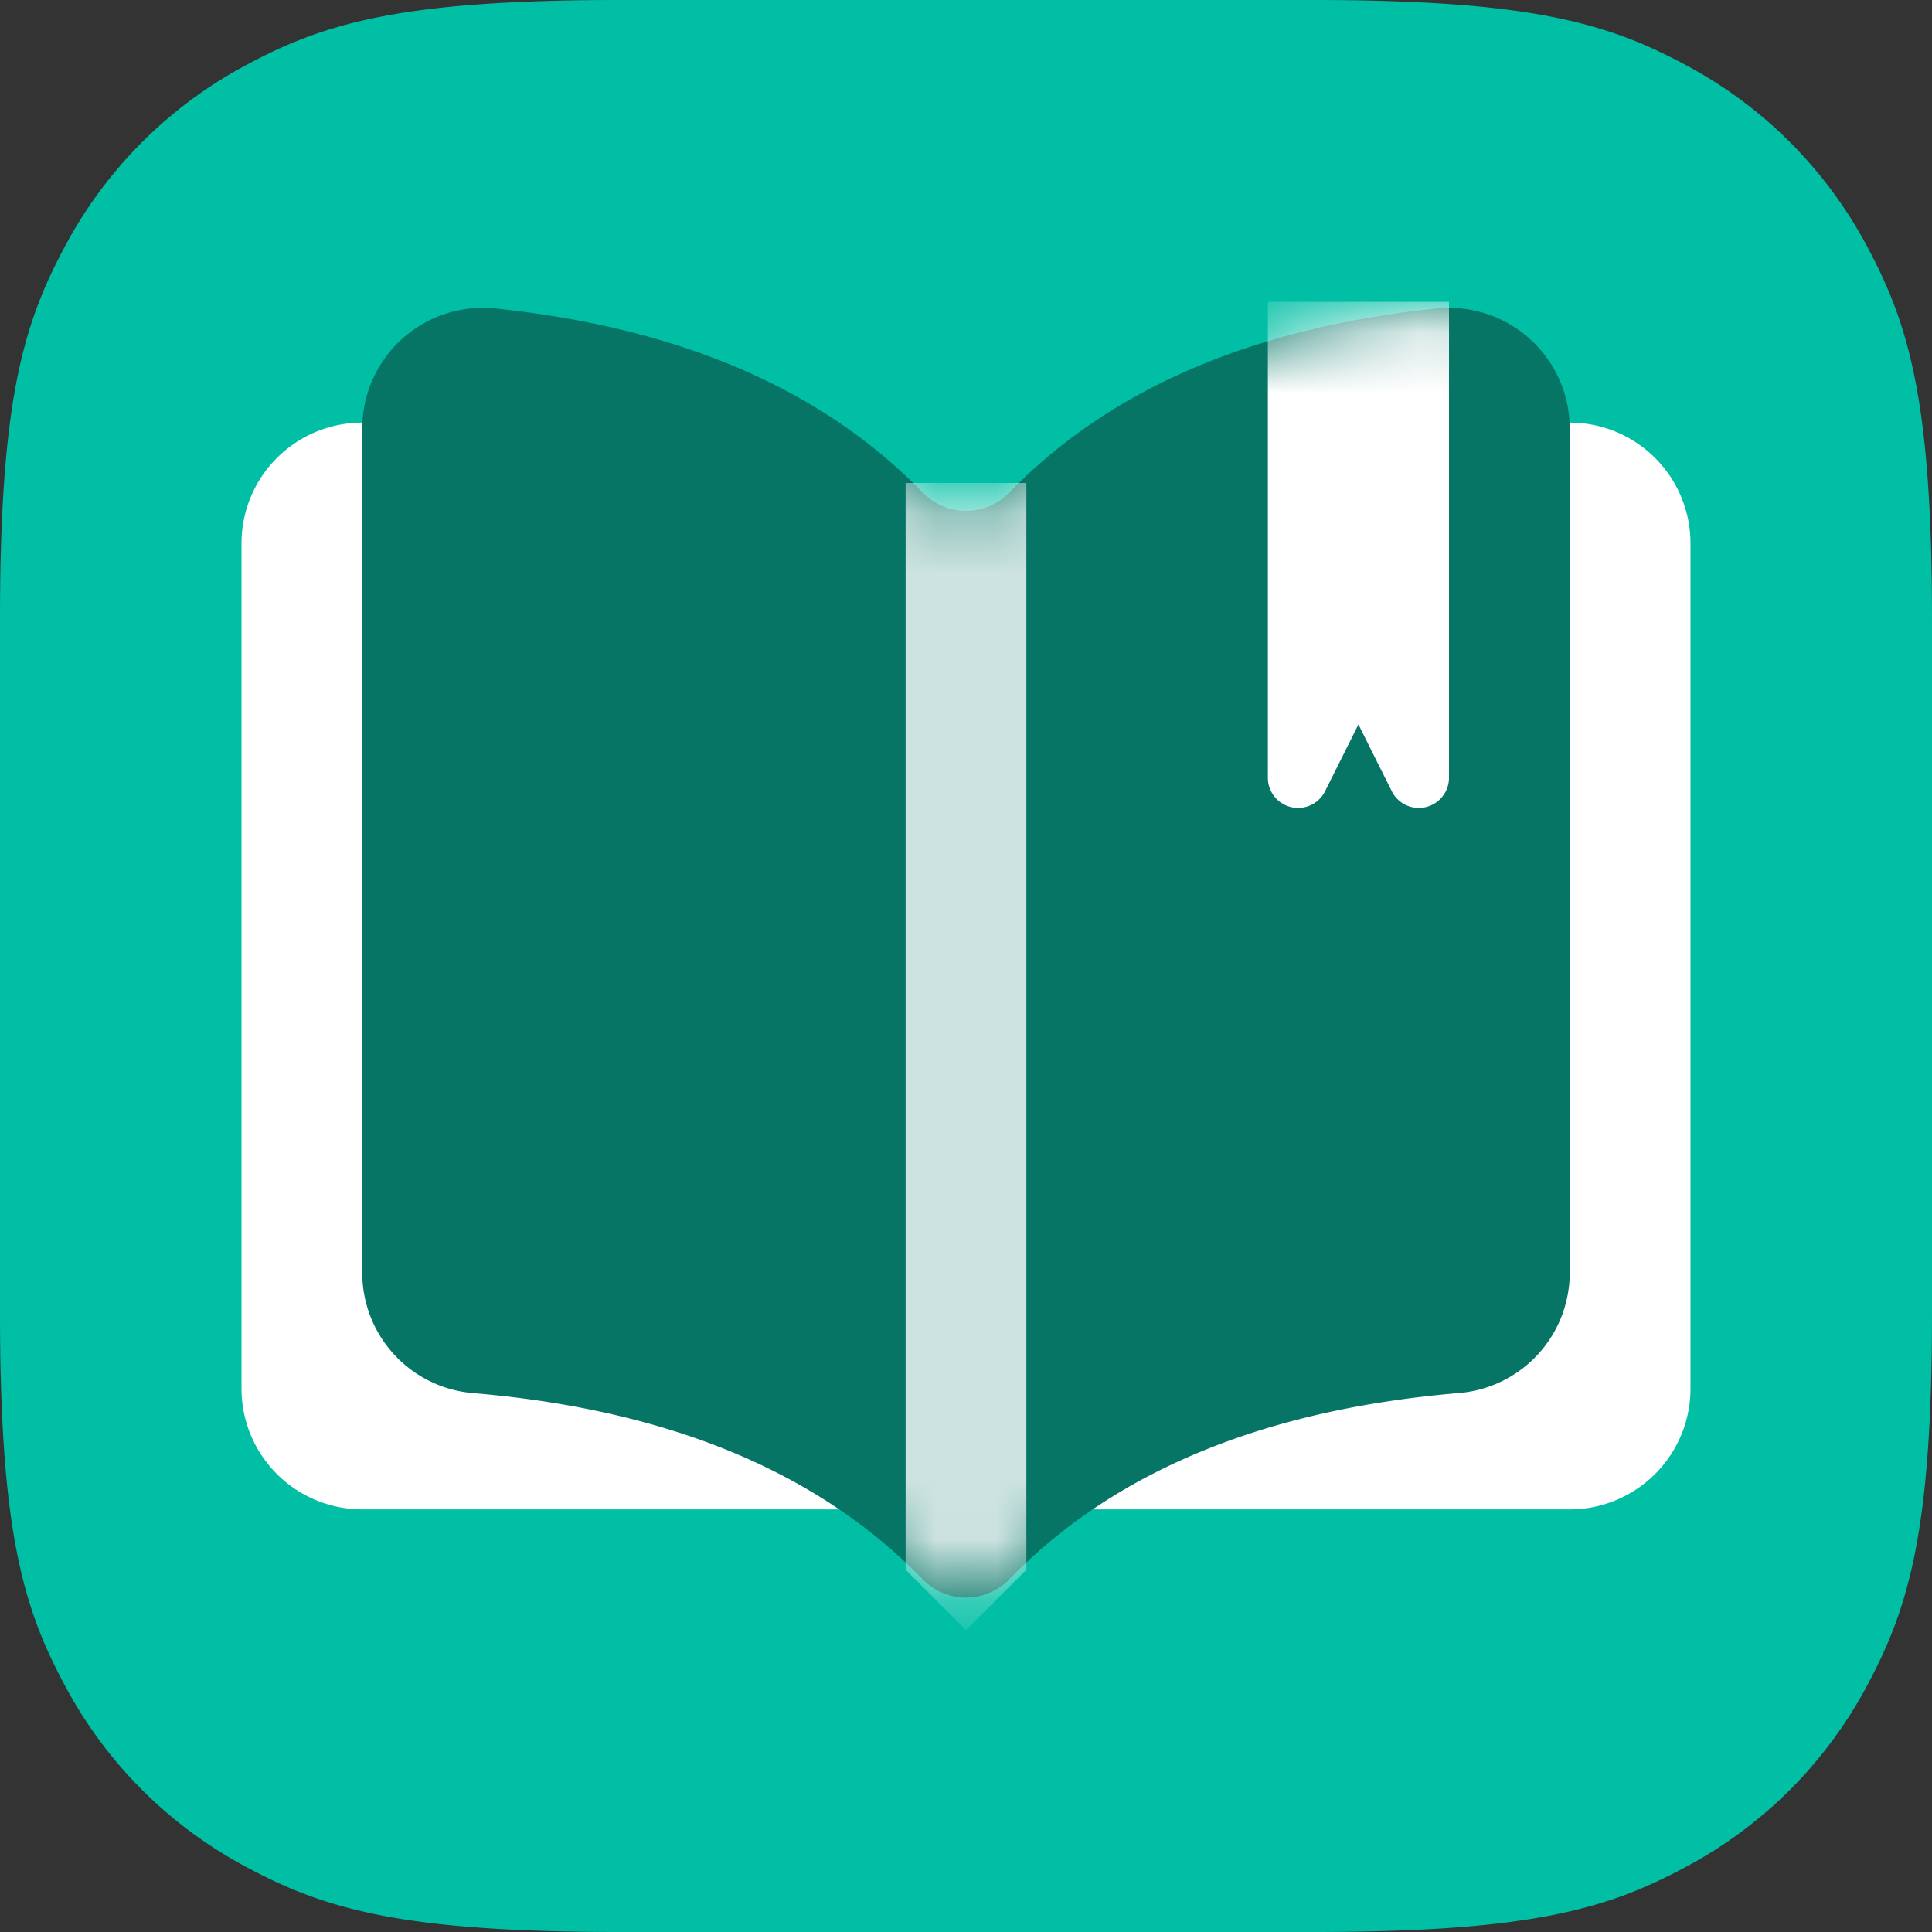 <svg xmlns="http://www.w3.org/2000/svg" xmlns:xlink="http://www.w3.org/1999/xlink" width="32" height="32" viewBox="0 0 32 32"><rect x="0" y="0" width="32" height="32" fill="#333333" stroke="none"/><title>Education and Communication Copy</title><defs><path d="M4.208.11C5.62.257 6.885.554 8 1c1.295.518 2.39 1.238 3.282 2.158a1 1 0 0 0 1.436 0C13.611 2.238 14.705 1.518 16 1c1.115-.446 2.379-.743 3.792-.89A2 2 0 0 1 22 2.099V16.08a2 2 0 0 1-1.832 1.993c-1.566.132-2.955.44-4.168.926-1.295.518-2.39 1.238-3.282 2.158a1 1 0 0 1-1.436 0C10.389 20.238 9.295 19.518 8 19c-1.213-.485-2.602-.794-4.168-.926A2 2 0 0 1 2 16.081V2.1A2 2 0 0 1 4.208.109z" id="a"/></defs><g fill="none" fill-rule="evenodd"><path d="M10.256 0h11.488c3.567 0 4.86.371 6.163 1.069a7.27 7.27 0 0 1 3.024 3.024C31.63 5.396 32 6.689 32 10.256v11.488c0 3.567-.371 4.86-1.069 6.163a7.27 7.27 0 0 1-3.024 3.024C26.604 31.63 25.311 32 21.744 32H10.256c-3.567 0-4.86-.371-6.163-1.069a7.27 7.27 0 0 1-3.024-3.024C.37 26.604 0 25.311 0 21.744V10.256c0-3.567.371-4.86 1.069-6.163a7.27 7.27 0 0 1 3.024-3.024C5.396.37 6.689 0 10.256 0z" fill="#00BFA5" fill-rule="nonzero"/><g transform="translate(4 5)"><path d="M2 2h2l1 4h14l1-4h2a2 2 0 0 1 2 2v14a2 2 0 0 1-2 2H2a2 2 0 0 1-2-2V4a2 2 0 0 1 2-2z" fill="#FFF" fill-rule="nonzero"/><mask id="b" fill="#fff"><use xlink:href="#a"/></mask><use fill="#067566" fill-rule="nonzero" xlink:href="#a"/><path d="M17 0v7.882a.5.5 0 0 0 .947.224L18.5 7l.553 1.106A.5.5 0 0 0 20 7.882V0h-3z" fill="#FFF" fill-rule="nonzero" mask="url(#b)"/><path fill-opacity=".8" fill="#FFF" fill-rule="nonzero" mask="url(#b)" d="M11 3h2v18l-1 1-1-1z"/></g></g></svg>
